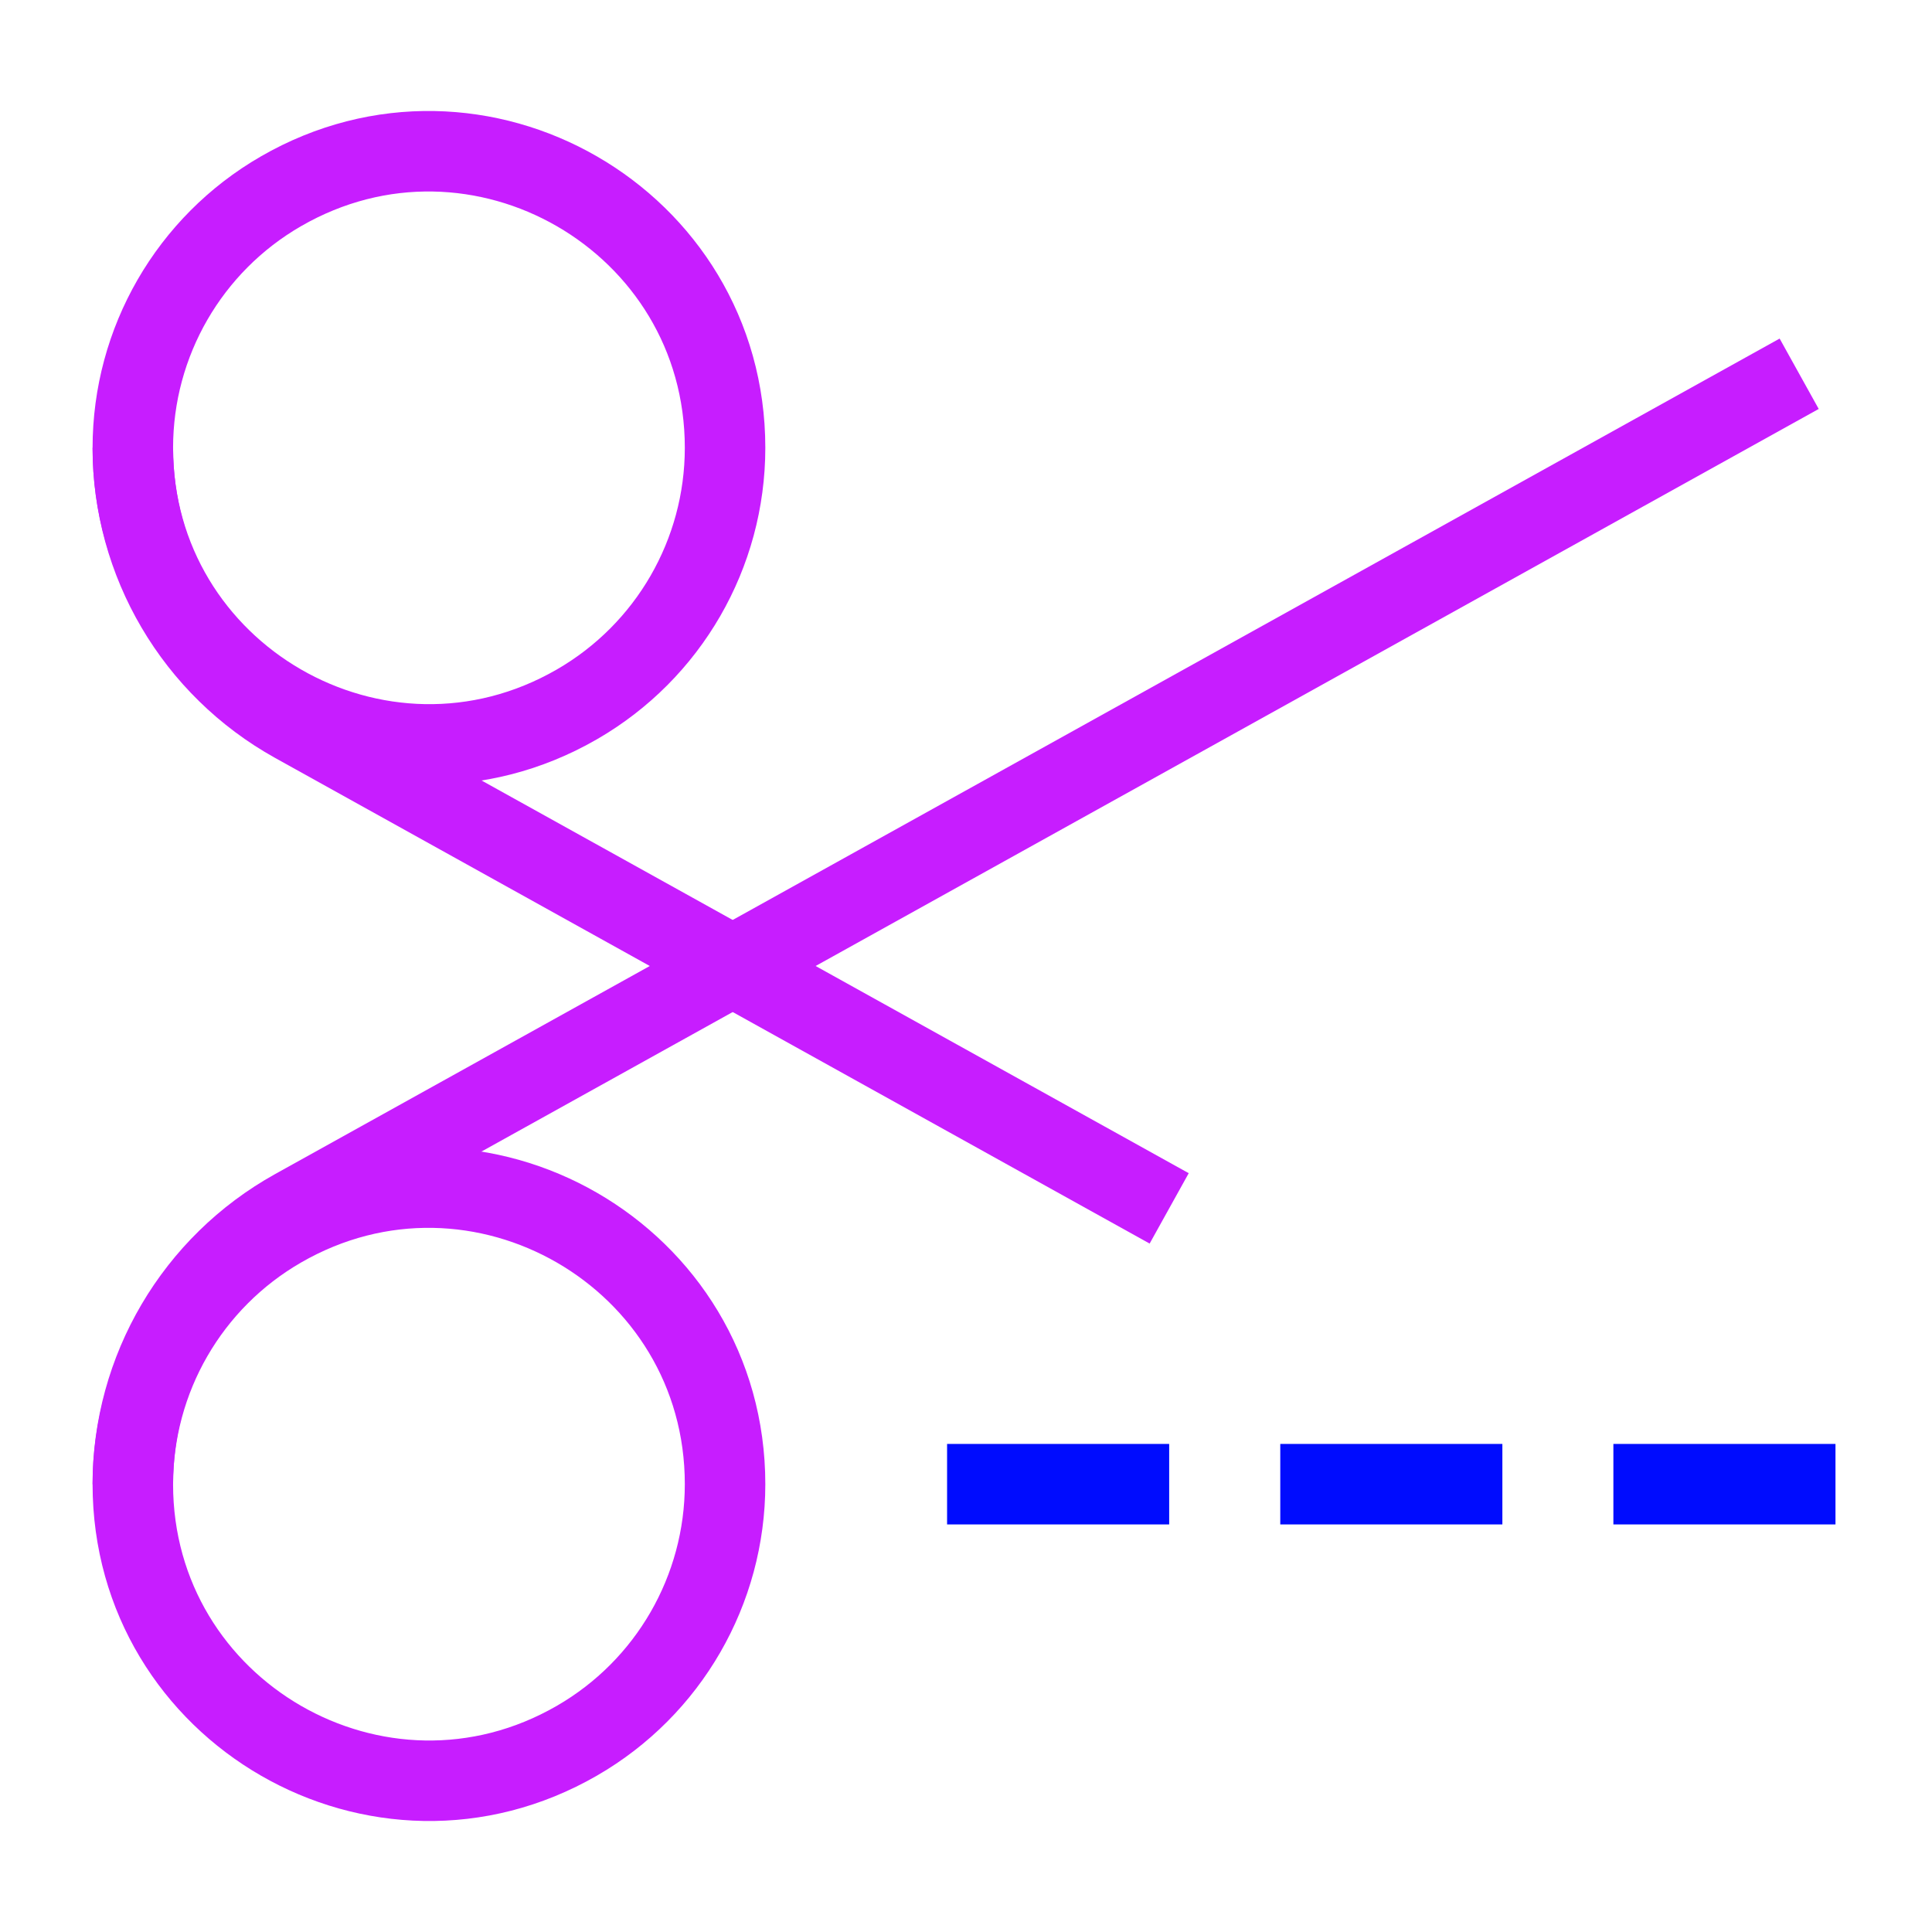 <svg xmlns="http://www.w3.org/2000/svg" fill="none" viewBox="-0.5 -0.5 24 24" id="Cut--Streamline-Sharp-Neon">
  <desc>
    Cut Streamline Icon: https://streamlinehq.com
  </desc>
  <g id="cut--coupon-cut-discount-price-prices-scissors">
    <path id="Ellipse 477" stroke="#c71dff" d="M1.15 5.063c0 2.832 3.065 4.602 5.518 3.186 1.138 -0.657 1.839 -1.871 1.839 -3.186 0 -2.832 -3.065 -4.602 -5.518 -3.186 -1.138 0.657 -1.839 1.871 -1.839 3.186" stroke-width="1"></path>
    <path id="Ellipse 478" stroke="#c71dff" d="M1.15 17.937c0 2.832 3.065 4.602 5.518 3.186 1.138 -0.657 1.839 -1.871 1.839 -3.186 0 -2.832 -3.065 -4.602 -5.518 -3.186 -1.138 0.657 -1.839 1.871 -1.839 3.186" stroke-width="1"></path>
    <path id="Vector 4011" stroke="#000cfe" d="M11.265 17.937h2.759" stroke-width="1"></path>
    <path id="Vector 4012" stroke="#000cfe" d="M15.404 17.937h2.759" stroke-width="1"></path>
    <path id="Vector 4013" stroke="#000cfe" d="M19.542 17.937h2.759" stroke-width="1"></path>
    <path id="Vector 4009" stroke="#c71dff" d="M14.024 14.511 3.16 8.478c-1.24 -0.689 -2.01 -1.996 -2.01 -3.415" stroke-width="1"></path>
    <path id="Vector 4010" stroke="#c71dff" d="M21.85 4.143 3.16 14.522c-1.24 0.689 -2.01 1.996 -2.01 3.415" stroke-width="1"></path>
  </g>
</svg>